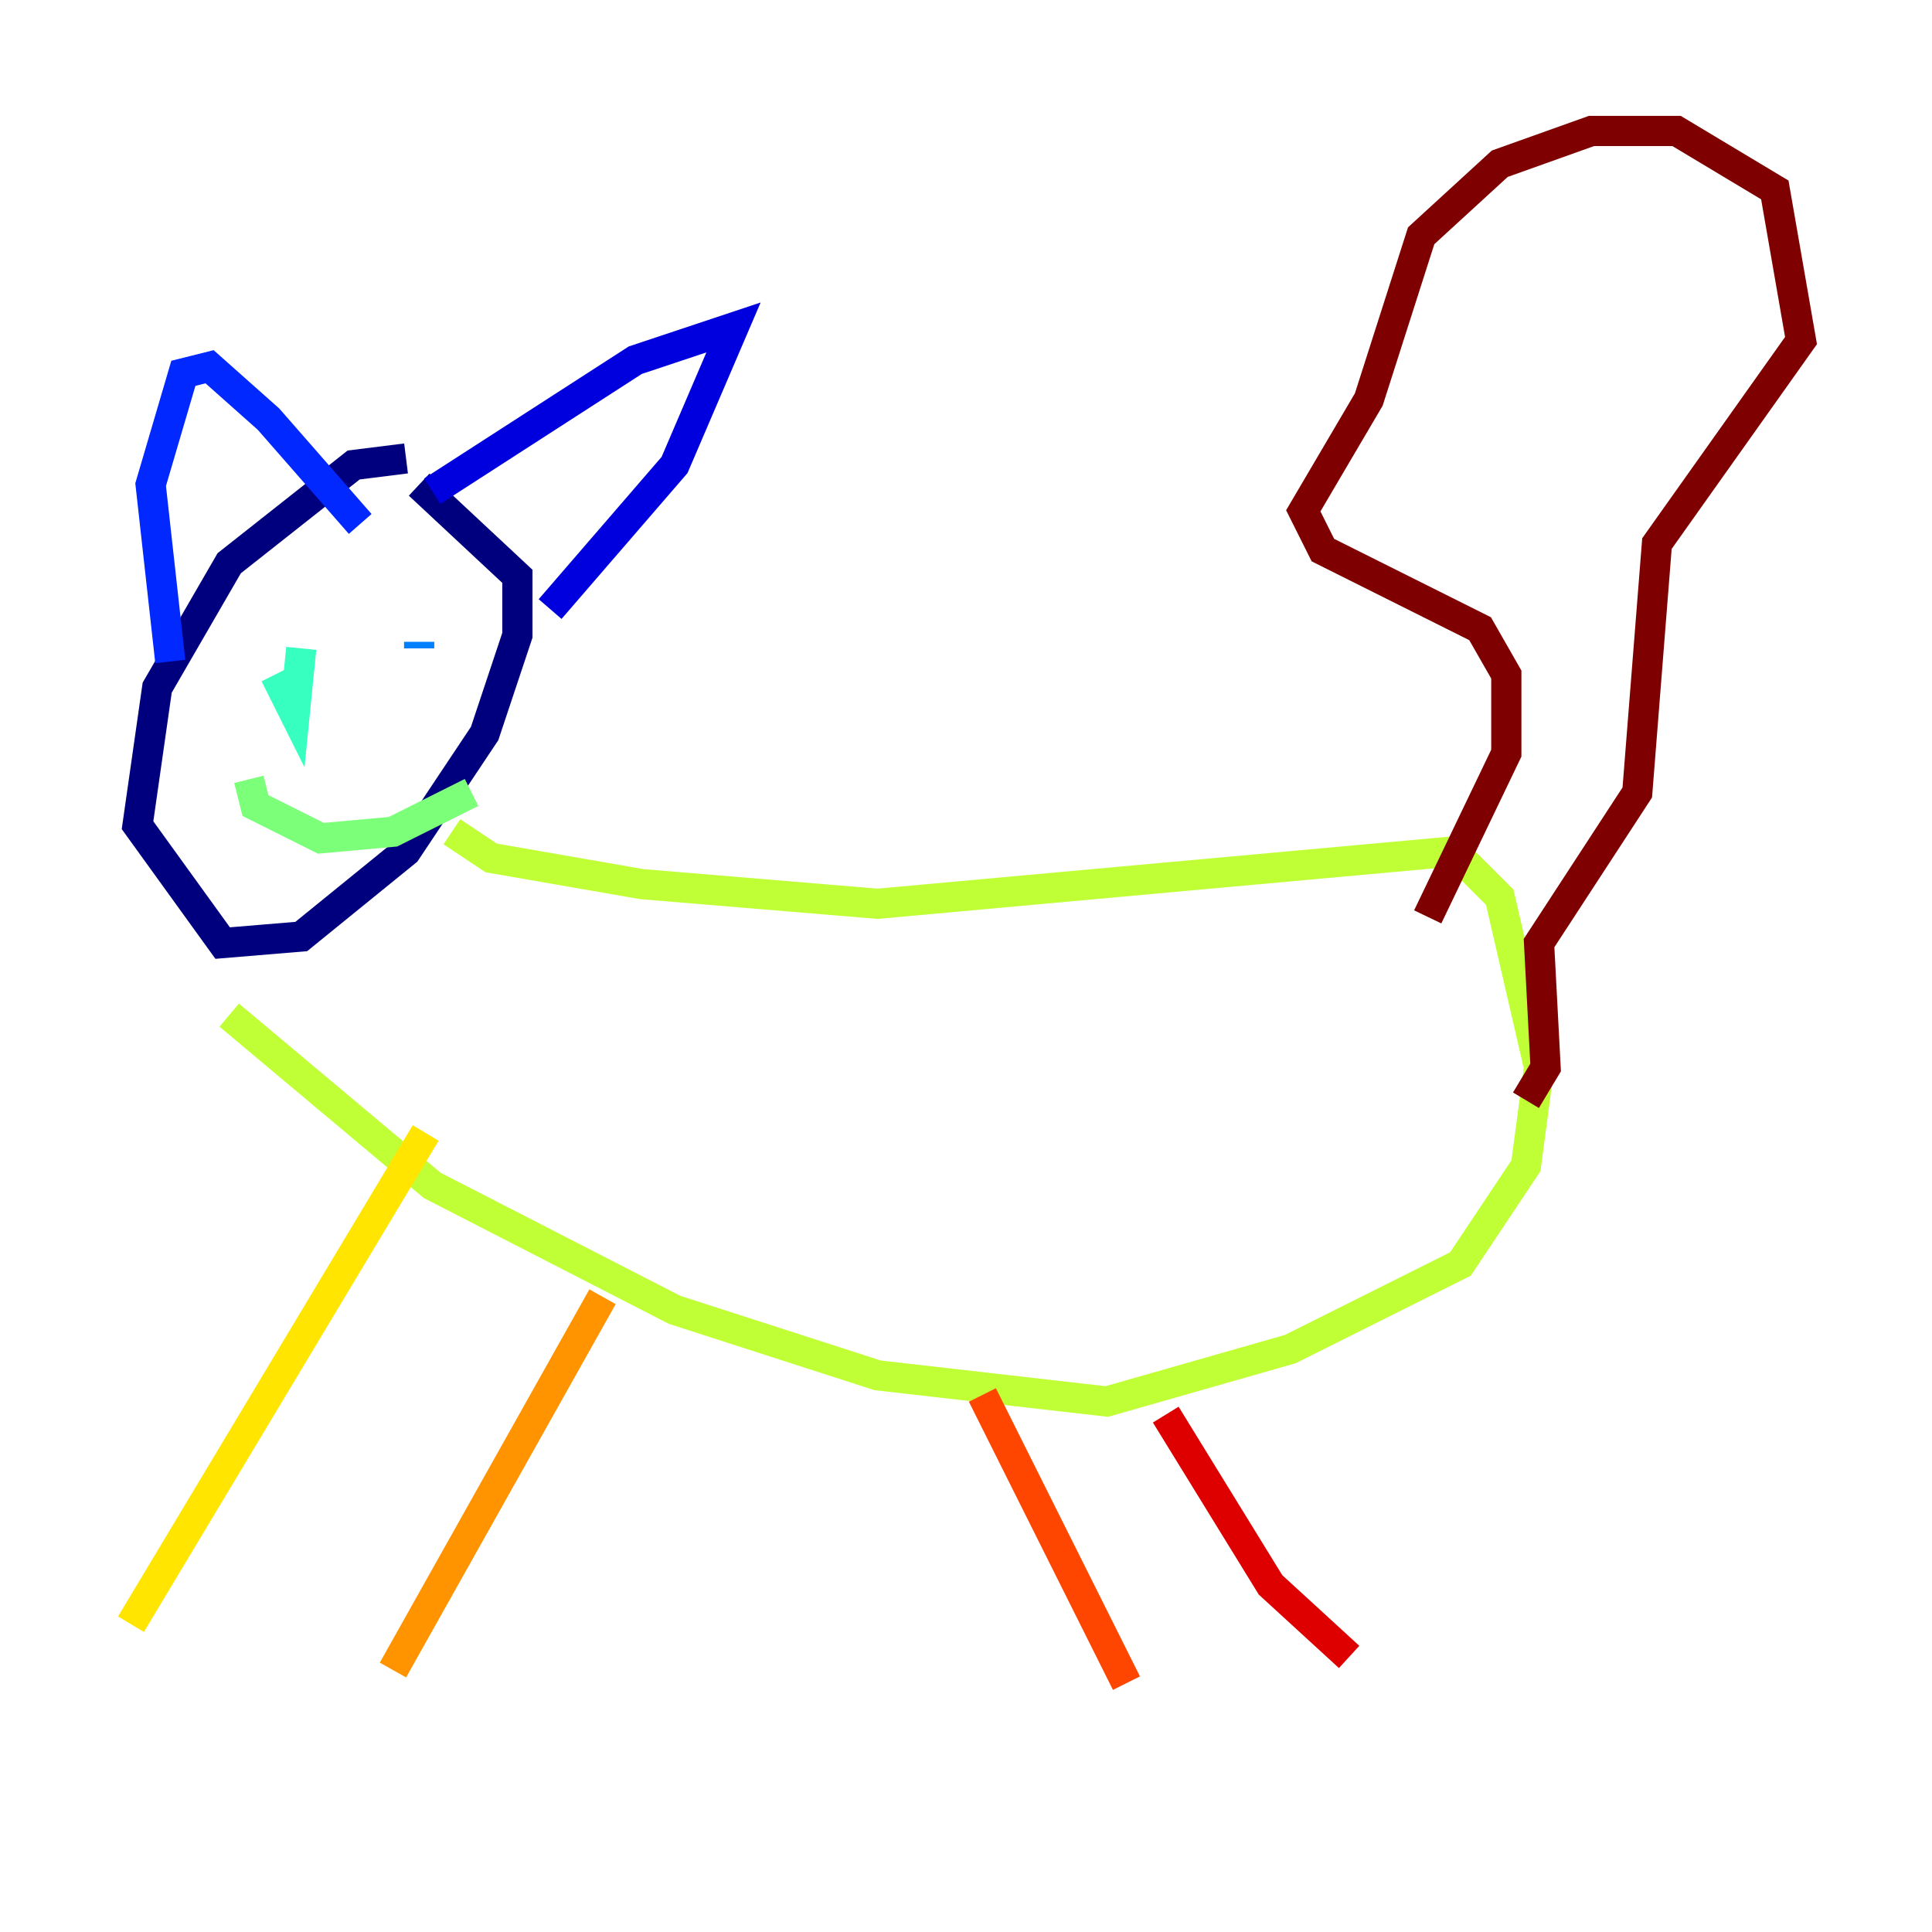 <?xml version="1.0" encoding="utf-8" ?>
<svg baseProfile="tiny" height="128" version="1.2" viewBox="0,0,128,128" width="128" xmlns="http://www.w3.org/2000/svg" xmlns:ev="http://www.w3.org/2001/xml-events" xmlns:xlink="http://www.w3.org/1999/xlink"><defs /><polyline fill="none" points="26.902,30.373 23.43,30.807 15.186,37.315 10.414,45.559 9.112,54.671 14.752,62.481 19.959,62.047 26.902,56.407 32.108,48.597 34.278,42.088 34.278,38.183 27.77,32.108" stroke="#00007f" stroke-width="2" /><polyline fill="none" points="28.637,32.542 42.088,23.864 48.597,21.695 44.691,30.807 36.447,40.352" stroke="#0000de" stroke-width="2" /><polyline fill="none" points="11.281,43.824 9.98,32.108 12.149,24.732 13.885,24.298 17.79,27.77 23.864,34.712" stroke="#0028ff" stroke-width="2" /><polyline fill="none" points="27.77,42.956 27.77,42.522" stroke="#0080ff" stroke-width="2" /><polyline fill="none" points="19.959,44.258 19.959,44.258" stroke="#00d4ff" stroke-width="2" /><polyline fill="none" points="19.959,42.956 19.525,47.295 18.224,44.691" stroke="#36ffc0" stroke-width="2" /><polyline fill="none" points="16.488,51.634 16.922,53.37 21.261,55.539 26.034,55.105 31.241,52.502" stroke="#7cff79" stroke-width="2" /><polyline fill="none" points="29.939,55.105 32.542,56.841 42.522,58.576 58.142,59.878 96.325,56.407 99.363,59.444 101.966,70.725 101.098,77.234 96.759,83.742 85.478,89.383 73.329,92.854 58.142,91.119 44.691,86.78 28.637,78.536 15.186,67.254" stroke="#c0ff36" stroke-width="2" /><polyline fill="none" points="28.203,75.064 8.678,107.607" stroke="#ffe500" stroke-width="2" /><polyline fill="none" points="39.919,85.912 26.034,110.644" stroke="#ff9400" stroke-width="2" /><polyline fill="none" points="65.085,92.42 74.63,111.512" stroke="#ff4600" stroke-width="2" /><polyline fill="none" points="77.234,93.722 84.176,105.003 89.383,109.776" stroke="#de0000" stroke-width="2" /><polyline fill="none" points="94.59,60.746 99.797,49.898 99.797,44.691 98.061,41.654 87.647,36.447 86.346,33.844 90.685,26.468 94.156,15.62 99.363,10.848 105.437,8.678 111.078,8.678 117.586,12.583 119.322,22.563 109.776,36.014 108.475,52.502 101.966,62.481 102.4,70.725 101.098,72.895" stroke="#7f0000" stroke-width="2" /></svg>
